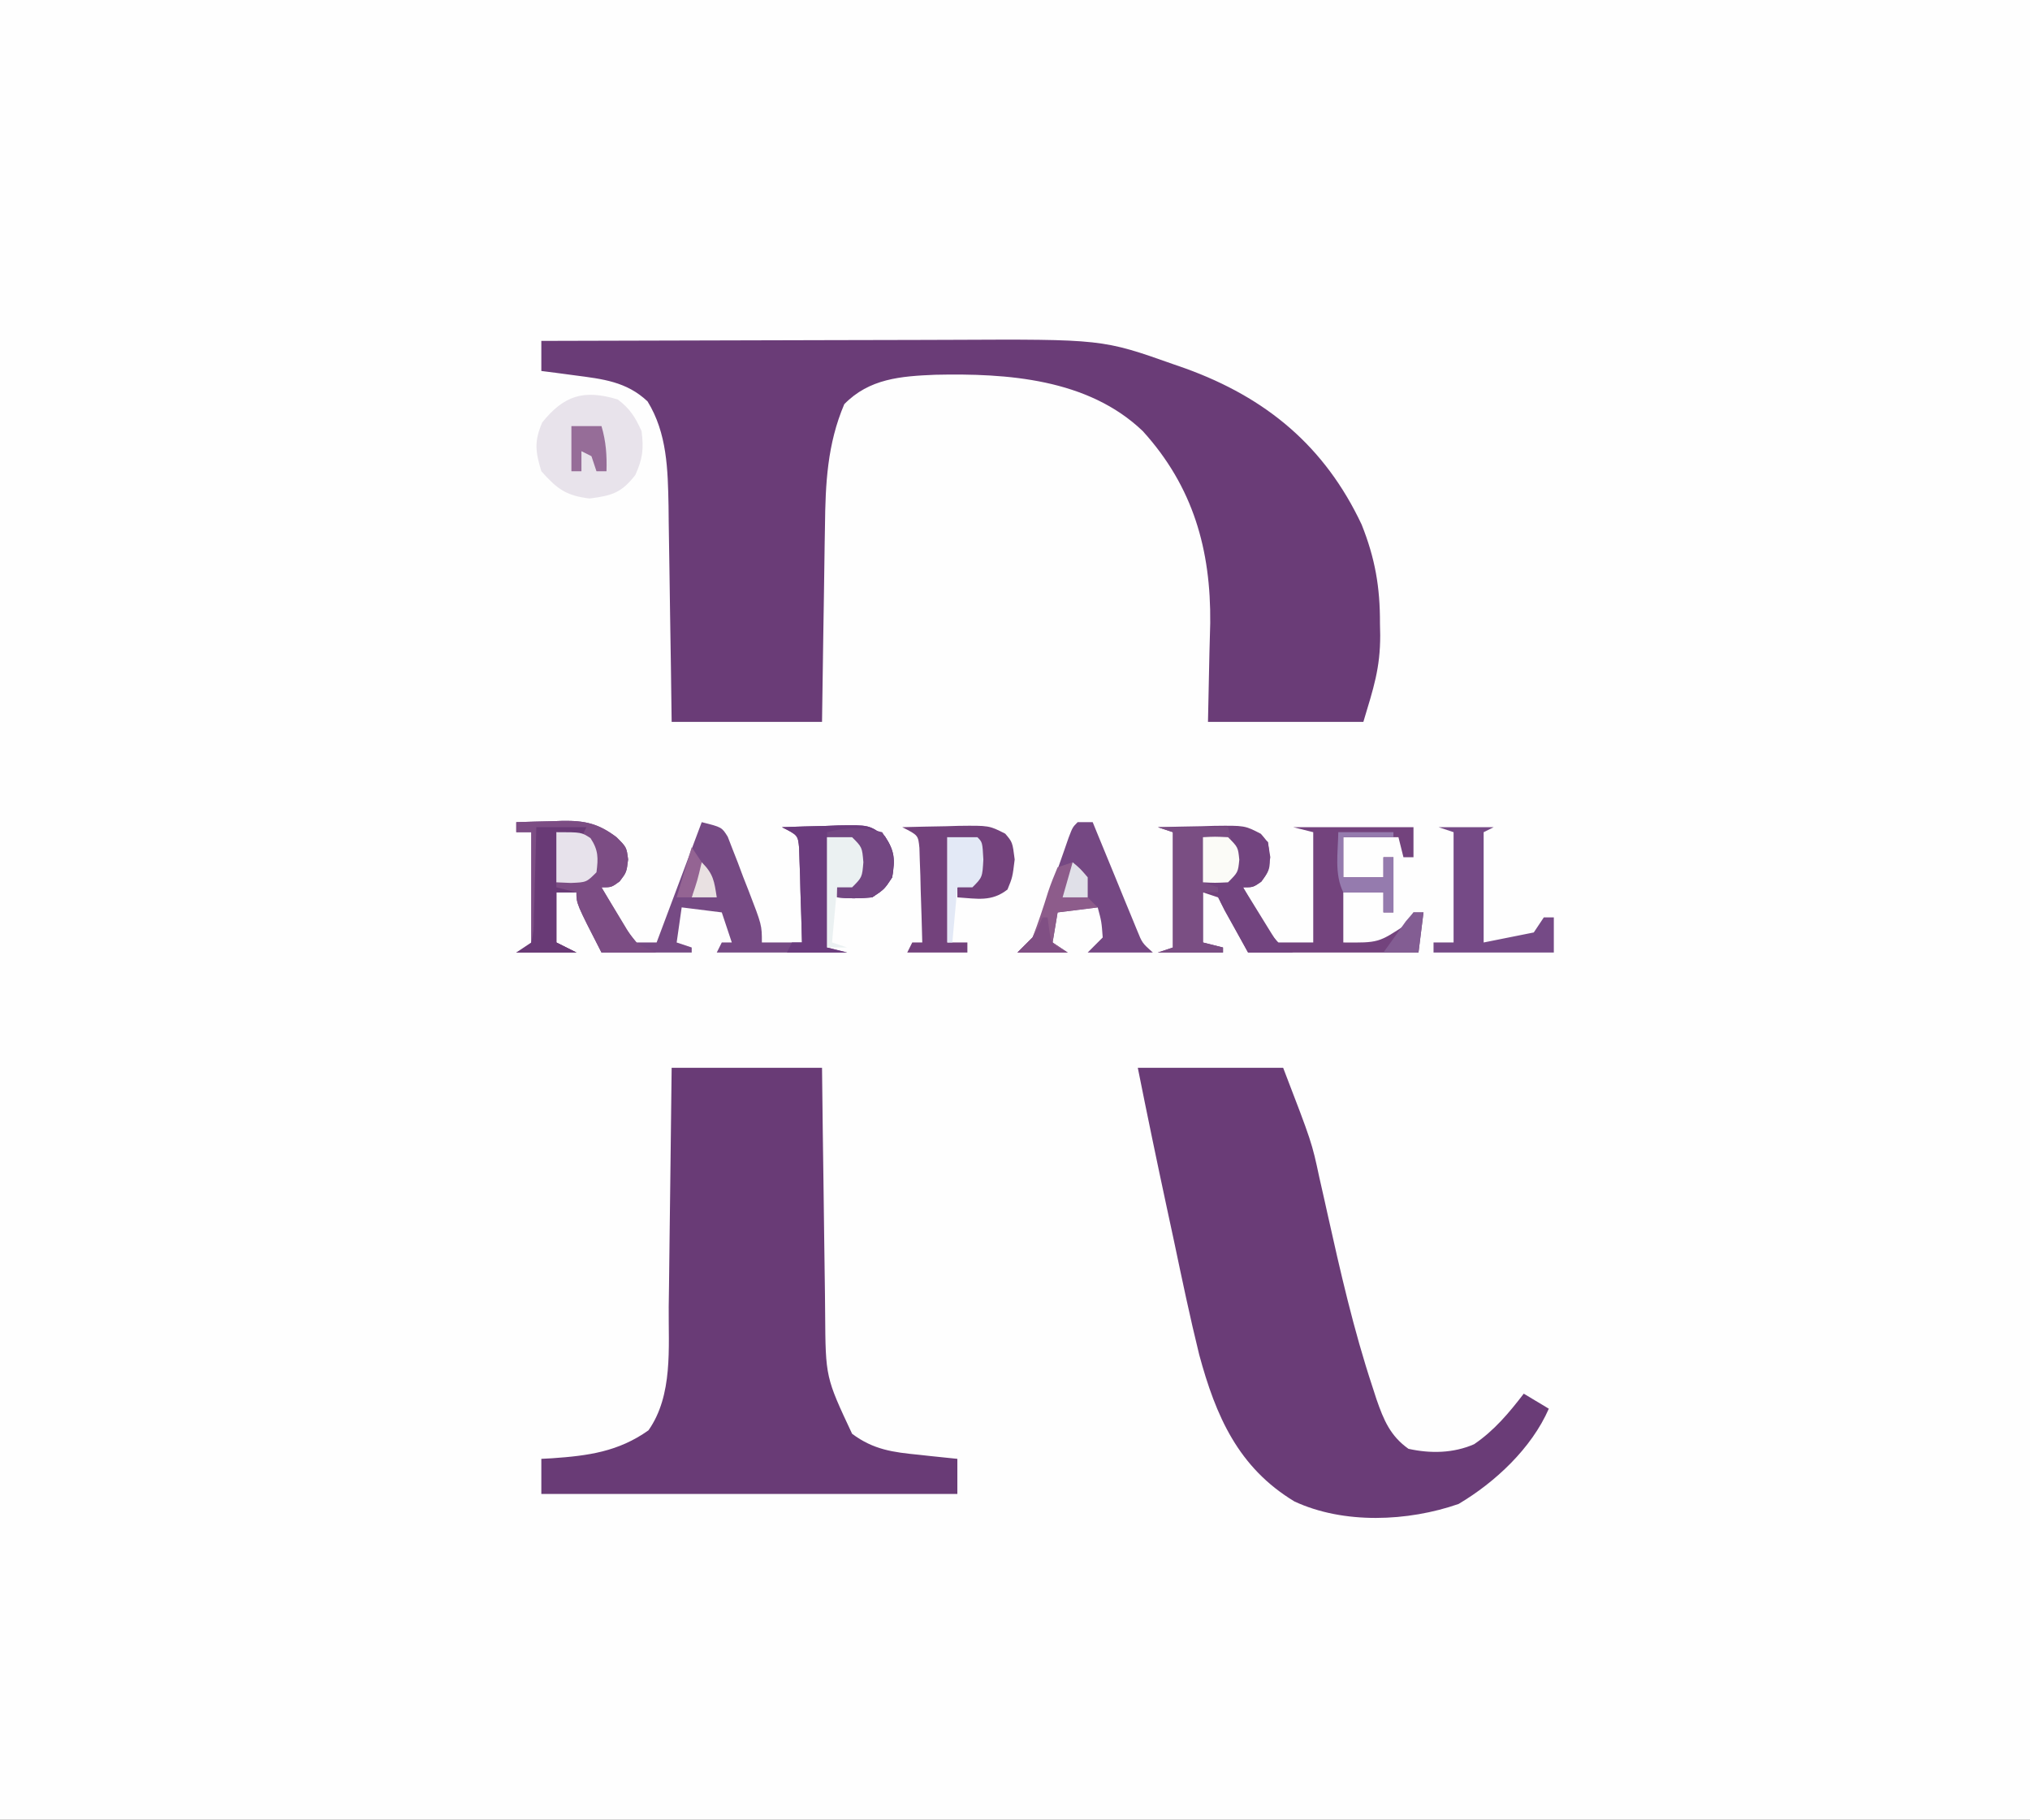 <?xml version="1.0" encoding="UTF-8"?>
<svg version="1.1" xmlns="http://www.w3.org/2000/svg" width="405" height="363">
<rect width="100%" height="100%" fill="#333333" stroke="none"/>
<path d="M0 0 C133.65 0 267.3 0 405 0 C405 119.79 405 239.58 405 363 C271.35 363 137.7 363 0 363 C0 243.21 0 123.42 0 0 Z " fill="#FEFEFE" transform="translate(0,0)"/>
<path d="M0 0 C13.04 -0.047 26.08 -0.082 39.12 -0.104 C45.177 -0.114 51.233 -0.128 57.289 -0.151 C63.144 -0.173 68.999 -0.185 74.854 -0.19 C77.078 -0.193 79.301 -0.201 81.524 -0.211 C111.943 -0.354 111.943 -0.354 126.188 4.688 C126.942 4.95 127.697 5.213 128.475 5.484 C144.673 11.345 156.308 21.037 163.66 36.641 C166.345 43.372 167.341 49.141 167.312 56.312 C167.329 57.103 167.345 57.894 167.361 58.709 C167.367 65.336 166.034 69.221 164 76 C153.77 76 143.54 76 133 76 C133.312 60.938 133.312 60.938 133.45 56.289 C133.595 41.696 130.067 29.093 120 18 C109.052 7.524 92.912 6.439 78.594 6.754 C71.702 7.037 65.422 7.519 60.438 12.625 C57.047 20.585 56.678 28.469 56.586 37.035 C56.567 38.154 56.547 39.274 56.527 40.427 C56.468 43.972 56.421 47.517 56.375 51.062 C56.337 53.479 56.298 55.895 56.258 58.311 C56.161 64.207 56.081 70.103 56 76 C46.1 76 36.2 76 26 76 C25.951 72.351 25.902 68.701 25.852 64.941 C25.797 61.387 25.74 57.832 25.683 54.278 C25.644 51.817 25.61 49.356 25.578 46.896 C25.532 43.348 25.474 39.801 25.414 36.254 C25.403 35.163 25.391 34.072 25.379 32.948 C25.24 25.653 25.101 18.405 21.188 12.062 C17 8.115 12.259 7.604 6.688 6.875 C5.433 6.707 4.179 6.54 2.887 6.367 C1.934 6.246 0.981 6.125 0 6 C0 4.02 0 2.04 0 0 Z " fill="#6A3C77" transform="translate(108,68)"/>
<path d="M0 0 C9.9 0 19.8 0 30 0 C30.049 4.155 30.098 8.309 30.148 12.59 C30.193 15.924 30.24 19.257 30.287 22.591 C30.337 26.098 30.384 29.606 30.422 33.114 C30.466 37.147 30.526 41.181 30.586 45.215 C30.597 46.459 30.609 47.703 30.621 48.985 C30.709 61.727 30.709 61.727 36 73 C40.265 76.186 44.173 76.687 49.312 77.188 C50.053 77.269 50.794 77.351 51.557 77.436 C53.37 77.634 55.185 77.819 57 78 C57 80.31 57 82.62 57 85 C29.61 85 2.22 85 -26 85 C-26 82.69 -26 80.38 -26 78 C-25.299 77.963 -24.598 77.925 -23.875 77.887 C-16.689 77.389 -10.639 76.586 -4.625 72.312 C0.303 65.3 -0.658 55.827 -0.586 47.656 C-0.567 46.278 -0.548 44.899 -0.527 43.52 C-0.476 39.917 -0.436 36.313 -0.399 32.71 C-0.359 29.023 -0.308 25.336 -0.258 21.648 C-0.16 14.432 -0.081 7.216 0 0 Z " fill="#693B76" transform="translate(134,213)"/>
<path d="M0 0 C9.57 0 19.14 0 29 0 C34.727 14.891 34.727 14.891 36.211 21.844 C36.569 23.427 36.926 25.009 37.284 26.592 C37.462 27.395 37.64 28.198 37.824 29.026 C40.417 40.669 43.061 52.291 46.812 63.625 C47.078 64.445 47.343 65.266 47.617 66.111 C49.054 70.25 50.37 73.427 54 76 C58.375 76.971 62.957 76.894 67.098 75.082 C71.109 72.358 74.066 68.823 77 65 C78.65 65.99 80.3 66.98 82 68 C78.56 75.882 71.31 82.668 64 87 C53.888 90.526 41.079 91.073 31.25 86.5 C20.057 79.75 15.561 69.481 12.25 57.223 C10.408 49.75 8.832 42.219 7.25 34.688 C6.766 32.431 6.28 30.176 5.793 27.92 C3.794 18.625 1.865 9.323 0 0 Z " fill="#6A3C77" transform="translate(227,213)"/>
<path d="M0 0 C2.397 -0.081 4.79 -0.141 7.188 -0.188 C7.861 -0.213 8.535 -0.238 9.229 -0.264 C13.722 -0.329 16.411 0.29 20 3 C22 5 22 5 22.312 7.438 C22 10 22 10 20.625 11.812 C19 13 19 13 17 13 C18.066 14.844 19.153 16.675 20.25 18.5 C20.853 19.521 21.457 20.542 22.078 21.594 C23.029 22.785 23.029 22.785 24 24 C25.32 24 26.64 24 28 24 C30.97 16.08 33.94 8.16 37 0 C41 1 41 1 42.188 2.902 C42.503 3.715 42.817 4.529 43.141 5.367 C43.489 6.253 43.837 7.138 44.195 8.051 C44.717 9.449 44.717 9.449 45.25 10.875 C45.614 11.799 45.977 12.724 46.352 13.676 C49 20.536 49 20.536 49 24 C51.64 24 54.28 24 57 24 C56.919 20.541 56.807 17.083 56.688 13.625 C56.654 12.148 56.654 12.148 56.619 10.641 C56.584 9.7 56.548 8.759 56.512 7.789 C56.486 6.92 56.459 6.05 56.432 5.155 C56.187 2.614 56.187 2.614 53 1 C55.918 0.892 58.831 0.813 61.75 0.75 C62.987 0.7 62.987 0.7 64.25 0.648 C70.373 0.55 70.373 0.55 73.547 2.828 C75.532 5.795 75.583 7.5 75 11 C73.438 13.375 73.438 13.375 71 15 C67.25 15.25 67.25 15.25 64 15 C64 14.34 64 13.68 64 13 C65.32 12.34 66.64 11.68 68 11 C68 9.02 68 7.04 68 5 C66.02 4.34 64.04 3.68 62 3 C62 10.26 62 17.52 62 25 C63.32 25.33 64.64 25.66 66 26 C57.42 26 48.84 26 40 26 C40.33 25.34 40.66 24.68 41 24 C41.66 24 42.32 24 43 24 C42.34 22.02 41.68 20.04 41 18 C38.36 17.67 35.72 17.34 33 17 C32.67 19.31 32.34 21.62 32 24 C32.99 24.33 33.98 24.66 35 25 C35 25.33 35 25.66 35 26 C29.06 26 23.12 26 17 26 C12 16.25 12 16.25 12 14 C10.68 14 9.36 14 8 14 C8 17.3 8 20.6 8 24 C9.32 24.66 10.64 25.32 12 26 C8.04 26 4.08 26 0 26 C0.99 25.67 1.98 25.34 3 25 C3 17.41 3 9.82 3 2 C2.01 2 1.02 2 0 2 C0 1.34 0 0.68 0 0 Z " fill="#764A84" transform="translate(103,164)"/>
<path d="M0 0 C2.917 -0.081 5.832 -0.141 8.75 -0.188 C9.575 -0.213 10.4 -0.238 11.25 -0.264 C17.35 -0.337 17.35 -0.337 20.551 1.324 C22 3 22 3 22.438 6 C22 9 22 9 20.625 10.875 C19 12 19 12 17 12 C17.989 13.851 19.017 15.681 20.062 17.5 C20.631 18.521 21.199 19.542 21.785 20.594 C22.882 21.785 22.882 21.785 24 23 C26.31 23 28.62 23 31 23 C31 15.74 31 8.48 31 1 C29.68 0.67 28.36 0.34 27 0 C34.92 0 42.84 0 51 0 C51 1.98 51 3.96 51 6 C50.34 6 49.68 6 49 6 C48.505 4.02 48.505 4.02 48 2 C44.37 2 40.74 2 37 2 C37 4.64 37 7.28 37 10 C39.64 10 42.28 10 45 10 C45 8.68 45 7.36 45 6 C45.66 6 46.32 6 47 6 C47 9.63 47 13.26 47 17 C46.34 17 45.68 17 45 17 C45 15.68 45 14.36 45 13 C42.36 13 39.72 13 37 13 C37 16.3 37 19.6 37 23 C44.019 23.059 44.019 23.059 49.5 19.438 C49.995 18.633 50.49 17.829 51 17 C51.66 17 52.32 17 53 17 C52.67 19.64 52.34 22.28 52 25 C40.78 25 29.56 25 18 25 C16.02 21.37 14.04 17.74 12 14 C11.01 13.67 10.02 13.34 9 13 C9 16.3 9 19.6 9 23 C10.32 23.33 11.64 23.66 13 24 C13 24.33 13 24.66 13 25 C8.71 25 4.42 25 0 25 C0.99 24.67 1.98 24.34 3 24 C3 16.41 3 8.82 3 1 C2.01 0.67 1.02 0.34 0 0 Z " fill="#73437D" transform="translate(231,165)"/>
<path d="M0 0 C2.397 -0.081 4.79 -0.141 7.188 -0.188 C7.861 -0.213 8.535 -0.238 9.229 -0.264 C13.722 -0.329 16.411 0.29 20 3 C22 5 22 5 22.312 7.438 C22 10 22 10 20.625 11.812 C19 13 19 13 17 13 C18.071 14.799 19.157 16.589 20.25 18.375 C20.853 19.373 21.457 20.37 22.078 21.398 C23.961 24.358 23.961 24.358 28 26 C24.37 26 20.74 26 17 26 C12 16.25 12 16.25 12 14 C10.68 14 9.36 14 8 14 C8 17.3 8 20.6 8 24 C9.32 24.66 10.64 25.32 12 26 C8.04 26 4.08 26 0 26 C0.99 25.67 1.98 25.34 3 25 C3 17.41 3 9.82 3 2 C2.01 2 1.02 2 0 2 C0 1.34 0 0.68 0 0 Z " fill="#7C4D84" transform="translate(103,164)"/>
<path d="M0 0 C2.439 1.829 3.489 3.538 4.75 6.312 C5.193 9.857 4.98 11.805 3.5 15.062 C0.715 18.643 -1.151 19.17 -5.625 19.75 C-10.339 19.181 -12.105 17.832 -15.25 14.312 C-16.444 10.38 -16.698 8.35 -15.062 4.562 C-10.767 -0.77 -6.802 -2.078 0 0 Z " fill="#E8E3EB" transform="translate(123.25,79.688)"/>
<path d="M0 0 C0.99 0 1.98 0 3 0 C3.292 0.717 3.585 1.433 3.886 2.171 C5.211 5.408 6.543 8.642 7.875 11.875 C8.335 13.003 8.795 14.131 9.27 15.293 C9.714 16.369 10.159 17.446 10.617 18.555 C11.026 19.55 11.434 20.545 11.855 21.57 C12.884 24.11 12.884 24.11 15 26 C10.71 26 6.42 26 2 26 C2.99 25.01 3.98 24.02 5 23 C4.767 19.851 4.767 19.851 4 17 C0.04 17.495 0.04 17.495 -4 18 C-4.33 19.98 -4.66 21.96 -5 24 C-4.01 24.66 -3.02 25.32 -2 26 C-5.3 26 -8.6 26 -12 26 C-11.01 25.01 -10.02 24.02 -9 23 C-7.884 20.622 -7.884 20.622 -6.992 17.93 C-6.645 16.951 -6.299 15.973 -5.941 14.965 C-5.589 13.945 -5.238 12.926 -4.875 11.875 C-4.166 9.851 -3.456 7.827 -2.742 5.805 C-2.431 4.907 -2.121 4.01 -1.8 3.085 C-1 1 -1 1 0 0 Z " fill="#754883" transform="translate(215,164)"/>
<path d="M0 0 C2.917 -0.081 5.832 -0.141 8.75 -0.188 C9.575 -0.213 10.4 -0.238 11.25 -0.264 C17.337 -0.337 17.337 -0.337 20.551 1.297 C22 3 22 3 22.438 6.438 C22 10 22 10 21 12.438 C17.81 14.929 14.965 14.26 11 14 C11 13.34 11 12.68 11 12 C12.32 11.34 13.64 10.68 15 10 C15 7.69 15 5.38 15 3 C12.03 2.505 12.03 2.505 9 2 C9 8.93 9 15.86 9 23 C10.32 23 11.64 23 13 23 C13 23.66 13 24.32 13 25 C9.04 25 5.08 25 1 25 C1.33 24.34 1.66 23.68 2 23 C2.66 23 3.32 23 4 23 C3.919 19.541 3.807 16.083 3.688 12.625 C3.665 11.64 3.642 10.655 3.619 9.641 C3.584 8.7 3.548 7.759 3.512 6.789 C3.486 5.92 3.459 5.05 3.432 4.155 C3.187 1.614 3.187 1.614 0 0 Z " fill="#73427C" transform="translate(180,165)"/>
<path d="M0 0 C2.918 -0.108 5.831 -0.187 8.75 -0.25 C9.988 -0.3 9.988 -0.3 11.25 -0.352 C17.373 -0.45 17.373 -0.45 20.547 1.828 C22.532 4.795 22.583 6.5 22 10 C20.438 12.375 20.438 12.375 18 14 C14.25 14.25 14.25 14.25 11 14 C11 13.34 11 12.68 11 12 C12.32 11.34 13.64 10.68 15 10 C15 8.02 15 6.04 15 4 C13.02 3.34 11.04 2.68 9 2 C9 9.26 9 16.52 9 24 C10.32 24.33 11.64 24.66 13 25 C9.04 25 5.08 25 1 25 C1.33 24.34 1.66 23.68 2 23 C2.66 23 3.32 23 4 23 C3.919 19.541 3.807 16.083 3.688 12.625 C3.665 11.64 3.642 10.655 3.619 9.641 C3.584 8.7 3.548 7.759 3.512 6.789 C3.486 5.92 3.459 5.05 3.432 4.155 C3.187 1.614 3.187 1.614 0 0 Z " fill="#6B3C7D" transform="translate(156,165)"/>
<path d="M0 0 C4.62 0 9.24 0 14 0 C16.577 5.154 16.577 5.154 16 9 C14.188 11.312 14.188 11.312 12 13 C11.01 13 10.02 13 9 13 C9 16.3 9 19.6 9 23 C10.32 23.33 11.64 23.66 13 24 C13 24.33 13 24.66 13 25 C8.71 25 4.42 25 0 25 C0.99 24.67 1.98 24.34 3 24 C3 16.41 3 8.82 3 1 C2.01 0.67 1.02 0.34 0 0 Z " fill="#7A4E83" transform="translate(231,165)"/>
<path d="M0 0 C3.63 0 7.26 0 11 0 C10.01 0.495 10.01 0.495 9 1 C9 8.26 9 15.52 9 23 C12.3 22.34 15.6 21.68 19 21 C19.66 20.01 20.32 19.02 21 18 C21.66 18 22.32 18 23 18 C23 20.31 23 22.62 23 25 C15.08 25 7.16 25 -1 25 C-1 24.34 -1 23.68 -1 23 C0.32 23 1.64 23 3 23 C3 15.74 3 8.48 3 1 C2.01 0.67 1.02 0.34 0 0 Z " fill="#754A86" transform="translate(287,165)"/>
<path d="M0 0 C5.75 0.75 5.75 0.75 8 3 C8.557 8.24 8.557 8.24 6.625 10.875 C5 12 5 12 3 12 C4.096 13.796 5.202 15.587 6.312 17.375 C6.927 18.373 7.542 19.37 8.176 20.398 C9.904 23.198 9.904 23.198 13 25 C10.03 25 7.06 25 4 25 C2.995 23.211 1.996 21.419 1 19.625 C0.165 18.128 0.165 18.128 -0.688 16.602 C-2 14 -2 14 -2 12 C-2.99 11.67 -3.98 11.34 -5 11 C-3.02 10.34 -1.04 9.68 1 9 C1.089 5.801 0.911 3.073 0 0 Z " fill="#72447F" transform="translate(245,165)"/>
<path d="M0 0 C3.3 0 6.6 0 10 0 C9.67 0.66 9.34 1.32 9 2 C7.35 1.67 5.7 1.34 4 1 C4 4.63 4 8.26 4 12 C5.32 12.33 6.64 12.66 8 13 C6.68 13 5.36 13 4 13 C4 16.3 4 19.6 4 23 C5.32 23.66 6.64 24.32 8 25 C4.04 25 0.08 25 -4 25 C-3.01 24.34 -2.02 23.68 -1 23 C-0.491 20.584 -0.491 20.584 -0.488 17.773 C-0.453 16.742 -0.417 15.711 -0.381 14.648 C-0.358 13.568 -0.336 12.488 -0.312 11.375 C-0.278 10.287 -0.244 9.199 -0.209 8.078 C-0.126 5.386 -0.061 2.693 0 0 Z " fill="#693A76" transform="translate(107,165)"/>
<path d="M0 0 C2.327 3.491 2.503 4.892 2 9 C0.438 11.375 0.438 11.375 -2 13 C-5.75 13.25 -5.75 13.25 -9 13 C-9 12.34 -9 11.68 -9 11 C-7.68 10.34 -6.36 9.68 -5 9 C-5 7.02 -5 5.04 -5 3 C-6.98 2.34 -8.96 1.68 -11 1 C-11 0.67 -11 0.34 -11 0 C-7.03 -1.051 -3.981 -1.062 0 0 Z " fill="#734782" transform="translate(176,166)"/>
<path d="M0 0 C1.5 1.25 1.5 1.25 3 3 C3 4.32 3 5.64 3 7 C3.66 7.66 4.32 8.32 5 9 C2.36 9.33 -0.28 9.66 -3 10 C-3.33 11.98 -3.66 13.96 -4 16 C-3.01 16.66 -2.02 17.32 -1 18 C-4.3 18 -7.6 18 -11 18 C-10.01 17.01 -9.02 16.02 -8 15 C-6.843 12.002 -5.844 8.987 -4.895 5.918 C-4.345 4.249 -3.679 2.62 -3 1 C-2.01 0.67 -1.02 0.34 0 0 Z " fill="#8D5C8B" transform="translate(214,172)"/>
<path d="M0 0 C1.65 0 3.3 0 5 0 C7 2 7 2 7.25 5 C7 8 7 8 5 10 C4.01 10 3.02 10 2 10 C1.67 13.63 1.34 17.26 1 21 C1.99 21.33 2.98 21.66 4 22 C2.68 22 1.36 22 0 22 C0 14.74 0 7.48 0 0 Z " fill="#EBF1F2" transform="translate(165,167)"/>
<path d="M0 0 C1.98 0 3.96 0 6 0 C7 1 7 1 7.188 4.438 C7 8 7 8 5 10 C4.01 10 3.02 10 2 10 C1.67 13.63 1.34 17.26 1 21 C0.67 21 0.34 21 0 21 C0 14.07 0 7.14 0 0 Z " fill="#E3E9F6" transform="translate(189,167)"/>
<path d="M0 0 C5 0 5 0 6.812 1.188 C8.402 3.614 8.365 5.154 8 8 C6 10 6 10 2.875 10.125 C1.452 10.063 1.452 10.063 0 10 C0 6.7 0 3.4 0 0 Z " fill="#E7E2EB" transform="translate(111,166)"/>
<path d="M0 0 C3.63 0 7.26 0 11 0 C11 0.33 11 0.66 11 1 C7.7 1 4.4 1 1 1 C1 3.64 1 6.28 1 9 C3.64 9 6.28 9 9 9 C9 7.68 9 6.36 9 5 C9.66 5 10.32 5 11 5 C11 8.63 11 12.26 11 16 C10.34 16 9.68 16 9 16 C9 14.68 9 13.36 9 12 C6.36 12 3.72 12 1 12 C-0.821 8.358 -0.051 3.994 0 0 Z " fill="#957BAE" transform="translate(267,166)"/>
<path d="M0 0 C2.375 -0.125 2.375 -0.125 5 0 C7 2 7 2 7.25 4.5 C7 7 7 7 5 9 C2.375 9.125 2.375 9.125 0 9 C0 6.03 0 3.06 0 0 Z " fill="#FBFBF7" transform="translate(240,167)"/>
<path d="M0 0 C1.98 0 3.96 0 6 0 C6.911 3.073 7.089 5.801 7 9 C6.34 9 5.68 9 5 9 C4.67 8.01 4.34 7.02 4 6 C3.34 5.67 2.68 5.34 2 5 C2 6.32 2 7.64 2 9 C1.34 9 0.68 9 0 9 C0 6.03 0 3.06 0 0 Z " fill="#966D98" transform="translate(114,85)"/>
<path d="M0 0 C0.66 0 1.32 0 2 0 C1.67 2.64 1.34 5.28 1 8 C-1.31 8 -3.62 8 -6 8 C-5.05 6.661 -4.089 5.329 -3.125 4 C-2.591 3.257 -2.058 2.515 -1.508 1.75 C-1.01 1.173 -0.513 0.595 0 0 Z " fill="#835D93" transform="translate(282,182)"/>
<path d="M0 0 C0.33 0 0.66 0 1 0 C1.103 0.784 1.206 1.567 1.312 2.375 C1.776 5.33 1.776 5.33 5 7 C1.7 7 -1.6 7 -5 7 C-4.01 6.01 -3.02 5.02 -2 4 C-0.824 1.9 -0.824 1.9 0 0 Z " fill="#804F84" transform="translate(208,183)"/>
<path d="M0 0 C1.5 1.25 1.5 1.25 3 3 C3 4.32 3 5.64 3 7 C1.35 7 -0.3 7 -2 7 C-1.34 4.69 -0.68 2.38 0 0 Z " fill="#E0E0E8" transform="translate(214,172)"/>
<path d="M0 0 C2.36 2.36 2.491 3.779 3 7 C1.35 7 -0.3 7 -2 7 C-1.125 2.25 -1.125 2.25 0 0 Z " fill="#E9E1E2" transform="translate(140,172)"/>
<path d="M0 0 C0.66 0.99 1.32 1.98 2 3 C1.125 6.688 1.125 6.688 0 10 C-0.99 10 -1.98 10 -3 10 C-2.01 6.7 -1.02 3.4 0 0 Z " fill="#946493" transform="translate(138,169)"/>
</svg>
